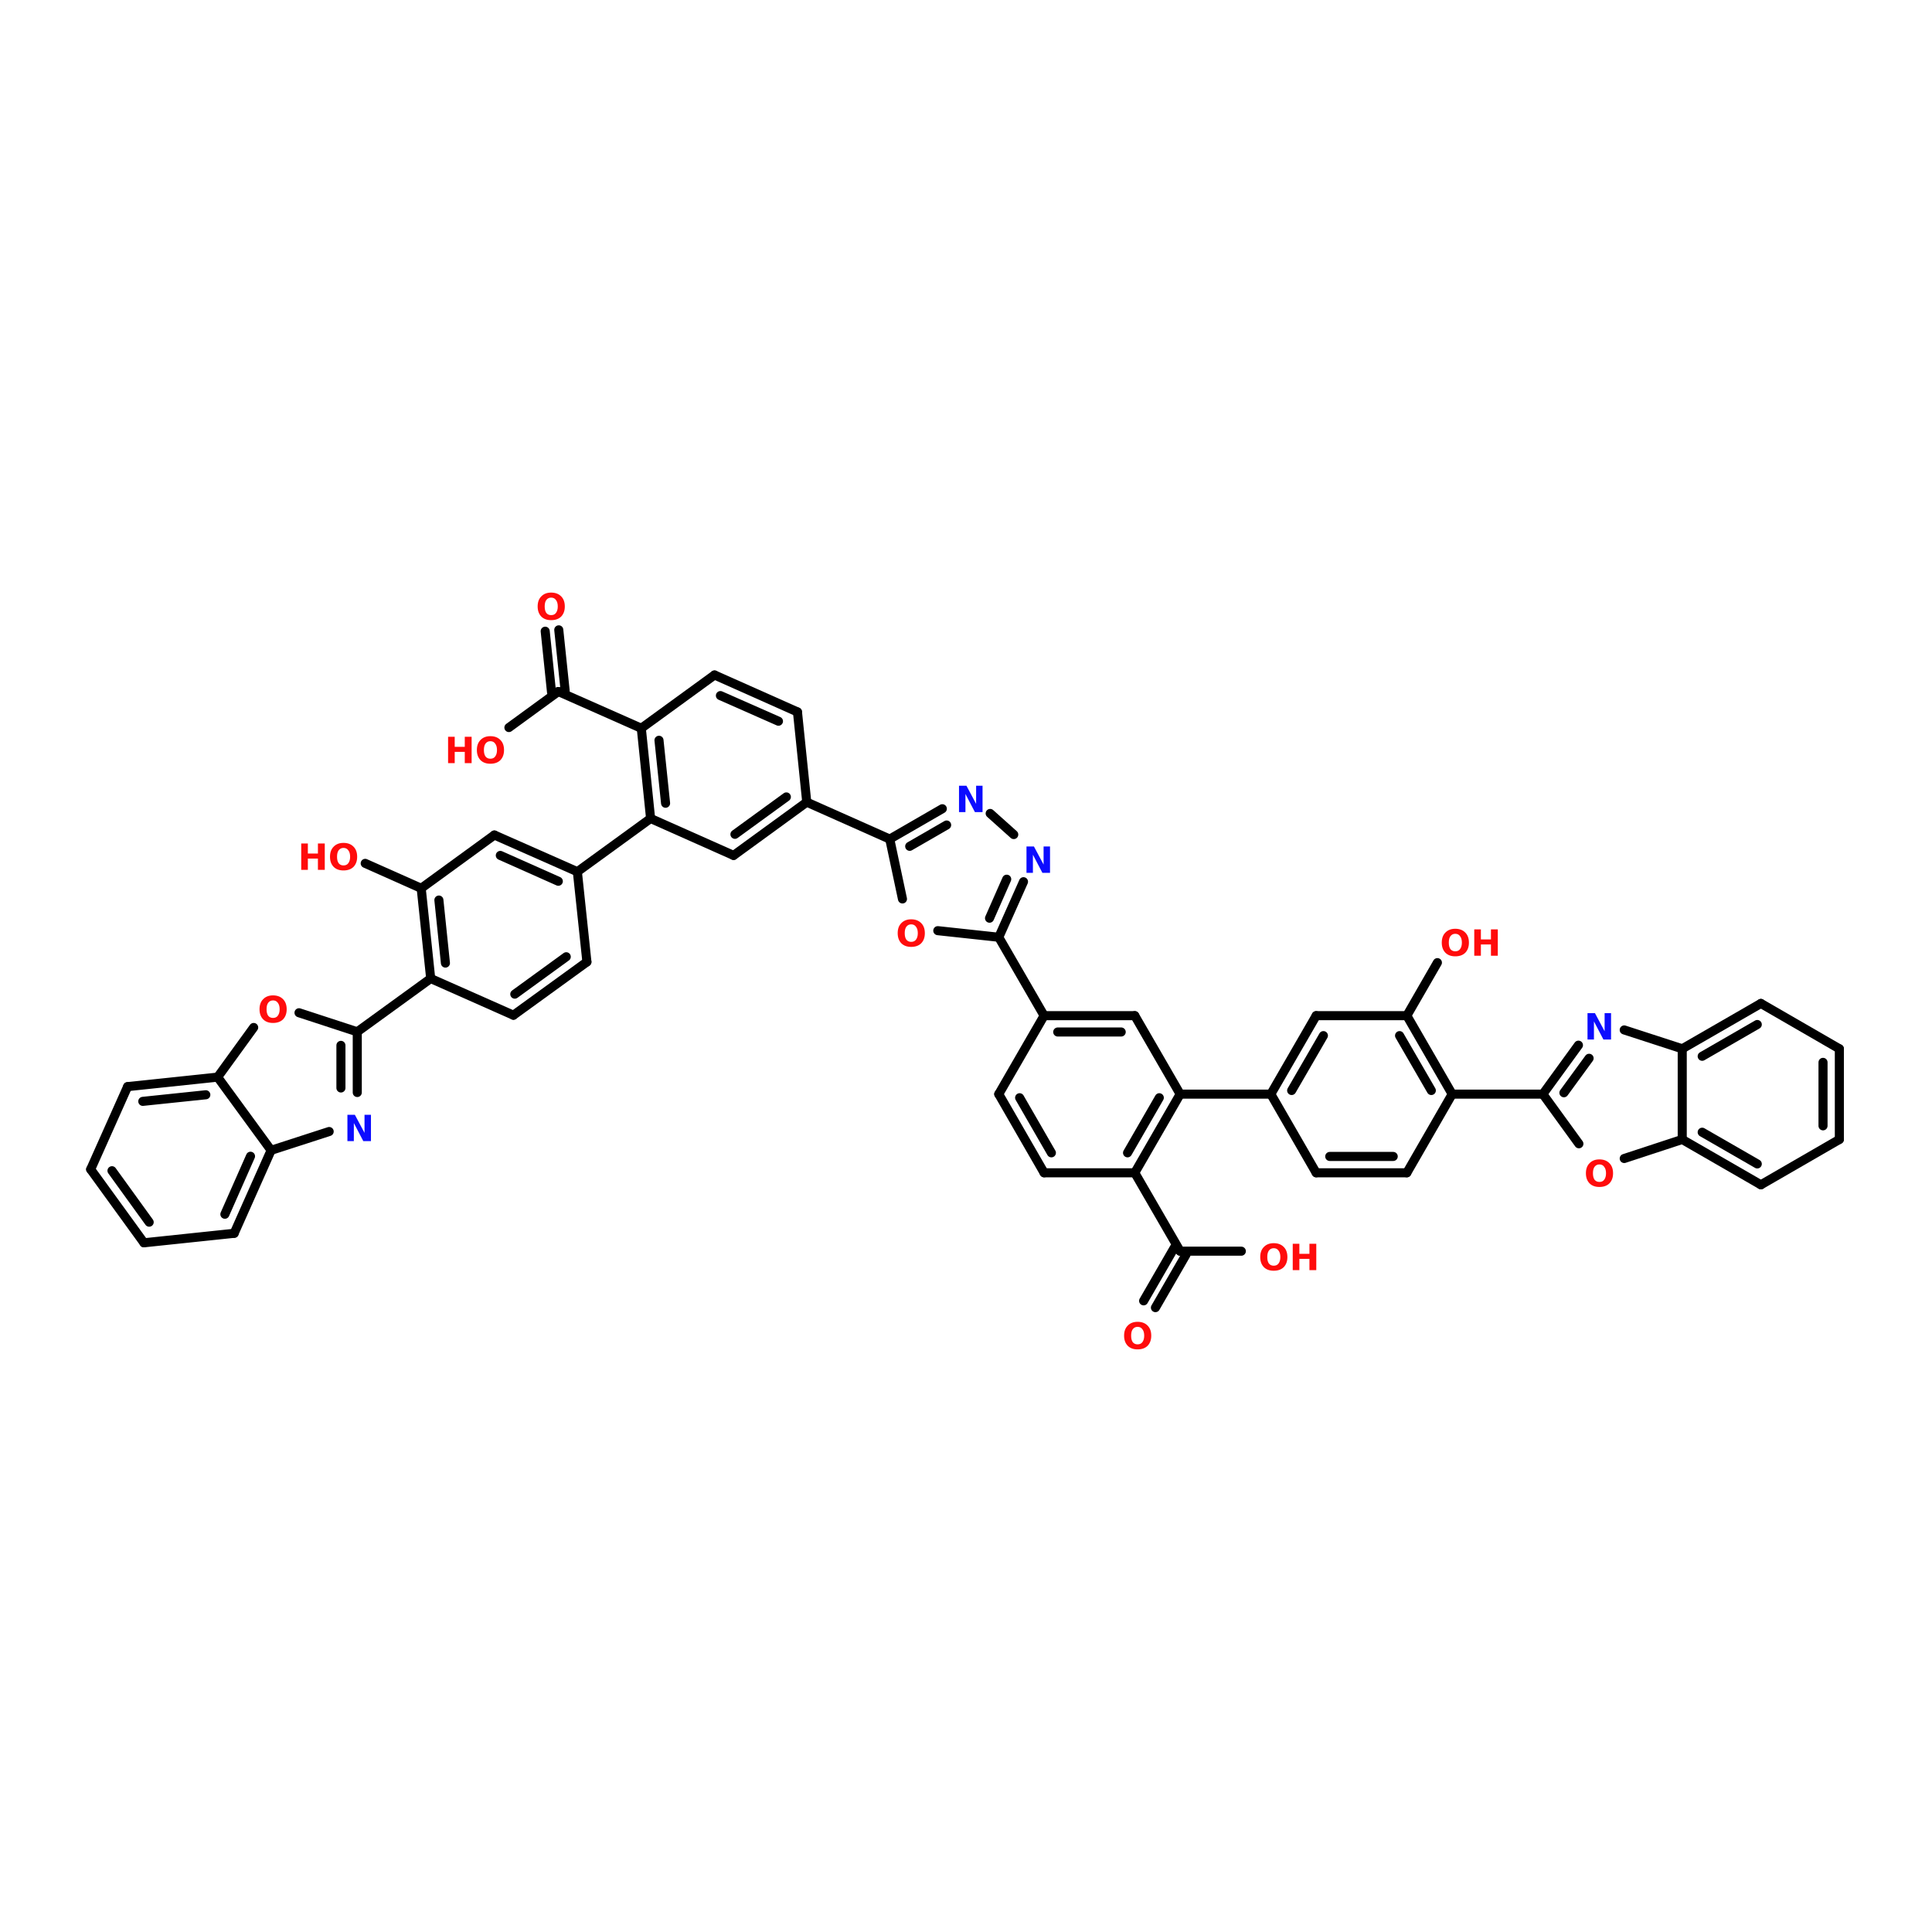 <?xml version="1.0" encoding="UTF-8"?>
<svg xmlns="http://www.w3.org/2000/svg" xmlns:xlink="http://www.w3.org/1999/xlink" width="150pt" height="150pt" viewBox="0 0 150 150" version="1.1">
<defs>
<g>
<symbol overflow="visible" id="glyph0-0">
<path style="stroke:none;" d="M 0.141 0.5 L 0.141 -1.984 L 1.547 -1.984 L 1.547 0.5 Z M 0.297 0.344 L 1.391 0.344 L 1.391 -1.828 L 0.297 -1.828 Z M 0.297 0.344 "/>
</symbol>
<symbol overflow="visible" id="glyph0-1">
<path style="stroke:none;" d="M 1.188 -1.703 C 1.031 -1.703 0.906 -1.641 0.812 -1.516 C 0.727 -1.398 0.688 -1.234 0.688 -1.016 C 0.688 -0.805 0.727 -0.641 0.812 -0.516 C 0.906 -0.398 1.031 -0.344 1.188 -0.344 C 1.352 -0.344 1.477 -0.398 1.562 -0.516 C 1.656 -0.641 1.703 -0.805 1.703 -1.016 C 1.703 -1.234 1.656 -1.398 1.562 -1.516 C 1.477 -1.641 1.352 -1.703 1.188 -1.703 Z M 1.188 -2.094 C 1.52 -2.094 1.781 -1.992 1.969 -1.797 C 2.156 -1.609 2.25 -1.348 2.25 -1.016 C 2.25 -0.691 2.156 -0.43 1.969 -0.234 C 1.781 -0.047 1.52 0.047 1.188 0.047 C 0.863 0.047 0.609 -0.047 0.422 -0.234 C 0.234 -0.43 0.141 -0.691 0.141 -1.016 C 0.141 -1.348 0.234 -1.609 0.422 -1.797 C 0.609 -1.992 0.863 -2.094 1.188 -2.094 Z M 1.188 -2.094 "/>
</symbol>
<symbol overflow="visible" id="glyph0-2">
<path style="stroke:none;" d="M 0.266 -2.047 L 0.781 -2.047 L 0.781 -1.266 L 1.562 -1.266 L 1.562 -2.047 L 2.094 -2.047 L 2.094 0 L 1.562 0 L 1.562 -0.875 L 0.781 -0.875 L 0.781 0 L 0.266 0 Z M 0.266 -2.047 "/>
</symbol>
<symbol overflow="visible" id="glyph0-3">
<path style="stroke:none;" d="M 0.266 -2.047 L 0.844 -2.047 L 1.594 -0.641 L 1.594 -2.047 L 2.094 -2.047 L 2.094 0 L 1.5 0 L 0.766 -1.406 L 0.766 0 L 0.266 0 Z M 0.266 -2.047 "/>
</symbol>
</g>
</defs>
<g id="surface1">
<path style="fill-rule:nonzero;fill:rgb(0%,0%,0%);fill-opacity:1;stroke-width:4;stroke-linecap:round;stroke-linejoin:miter;stroke:rgb(0%,0%,0%);stroke-opacity:1;stroke-miterlimit:4;" d="M 157.602 229.91 L 189.996 206.407 " transform="matrix(0.176,0,0,0.176,0,39.644)"/>
<path style="fill-rule:nonzero;fill:rgb(0%,0%,0%);fill-opacity:1;stroke-width:4;stroke-linecap:round;stroke-linejoin:miter;stroke:rgb(0%,0%,0%);stroke-opacity:1;stroke-miterlimit:4;" d="M 254.696 159.29 L 287.001 135.81 " transform="matrix(0.176,0,0,0.176,0,39.644)"/>
<path style="fill-rule:nonzero;fill:rgb(0%,0%,0%);fill-opacity:1;stroke-width:4;stroke-linecap:round;stroke-linejoin:miter;stroke:rgb(0%,0%,0%);stroke-opacity:1;stroke-miterlimit:4;" d="M 355.891 128.604 L 392.498 144.9 " transform="matrix(0.176,0,0,0.176,0,39.644)"/>
<path style="fill-rule:nonzero;fill:rgb(0%,0%,0%);fill-opacity:1;stroke-width:4;stroke-linecap:round;stroke-linejoin:miter;stroke:rgb(0%,0%,0%);stroke-opacity:1;stroke-miterlimit:4;" d="M 440.59 188.203 L 460.59 222.793 " transform="matrix(0.176,0,0,0.176,0,39.644)"/>
<path style="fill-rule:nonzero;fill:rgb(0%,0%,0%);fill-opacity:1;stroke-width:4;stroke-linecap:round;stroke-linejoin:miter;stroke:rgb(0%,0%,0%);stroke-opacity:1;stroke-miterlimit:4;" d="M 500.589 292.104 L 520.611 326.693 " transform="matrix(0.176,0,0,0.176,0,39.644)"/>
<path style="fill-rule:nonzero;fill:rgb(0%,0%,0%);fill-opacity:1;stroke-width:4;stroke-linecap:round;stroke-linejoin:miter;stroke:rgb(0%,0%,0%);stroke-opacity:1;stroke-miterlimit:4;" d="M 523.205 328.201 L 509.702 351.593 " transform="matrix(0.176,0,0,0.176,0,39.644)"/>
<path style="fill-rule:nonzero;fill:rgb(0%,0%,0%);fill-opacity:1;stroke-width:4;stroke-linecap:round;stroke-linejoin:miter;stroke:rgb(0%,0%,0%);stroke-opacity:1;stroke-miterlimit:4;" d="M 517.995 325.207 L 504.491 348.599 " transform="matrix(0.176,0,0,0.176,0,39.644)"/>
<path style="fill:none;stroke-width:4;stroke-linecap:round;stroke-linejoin:miter;stroke:rgb(0%,0%,0%);stroke-opacity:1;stroke-miterlimit:4;" d="M 520.611 326.693 L 547.595 326.693 " transform="matrix(0.176,0,0,0.176,0,39.644)"/>
<path style="fill:none;stroke-width:4;stroke-linecap:round;stroke-linejoin:miter;stroke:rgb(0%,0%,0%);stroke-opacity:1;stroke-miterlimit:4;" d="M 520.611 257.404 L 560.61 257.404 " transform="matrix(0.176,0,0,0.176,0,39.644)"/>
<path style="fill:none;stroke-width:4;stroke-linecap:round;stroke-linejoin:miter;stroke:rgb(0%,0%,0%);stroke-opacity:1;stroke-miterlimit:4;" d="M 640.609 257.404 L 680.608 257.404 " transform="matrix(0.176,0,0,0.176,0,39.644)"/>
<path style="fill-rule:nonzero;fill:rgb(0%,0%,0%);fill-opacity:1;stroke-width:4;stroke-linecap:round;stroke-linejoin:miter;stroke:rgb(0%,0%,0%);stroke-opacity:1;stroke-miterlimit:4;" d="M 620.609 222.793 L 634.09 199.4 " transform="matrix(0.176,0,0,0.176,0,39.644)"/>
<path style="fill-rule:nonzero;fill:rgb(0%,0%,0%);fill-opacity:1;stroke-width:4;stroke-linecap:round;stroke-linejoin:miter;stroke:rgb(0%,0%,0%);stroke-opacity:1;stroke-miterlimit:4;" d="M 282.899 96.01 L 246.292 79.802 " transform="matrix(0.176,0,0,0.176,0,39.644)"/>
<path style="fill-rule:nonzero;fill:rgb(0%,0%,0%);fill-opacity:1;stroke-width:4;stroke-linecap:round;stroke-linejoin:miter;stroke:rgb(0%,0%,0%);stroke-opacity:1;stroke-miterlimit:4;" d="M 243.299 80.09 L 240.505 53.195 " transform="matrix(0.176,0,0,0.176,0,39.644)"/>
<path style="fill-rule:nonzero;fill:rgb(0%,0%,0%);fill-opacity:1;stroke-width:4;stroke-linecap:round;stroke-linejoin:miter;stroke:rgb(0%,0%,0%);stroke-opacity:1;stroke-miterlimit:4;" d="M 249.308 79.491 L 246.492 52.596 " transform="matrix(0.176,0,0,0.176,0,39.644)"/>
<path style="fill-rule:nonzero;fill:rgb(0%,0%,0%);fill-opacity:1;stroke-width:4;stroke-linecap:round;stroke-linejoin:miter;stroke:rgb(0%,0%,0%);stroke-opacity:1;stroke-miterlimit:4;" d="M 246.292 79.802 L 224.497 95.7 " transform="matrix(0.176,0,0,0.176,0,39.644)"/>
<path style="fill-rule:nonzero;fill:rgb(0%,0%,0%);fill-opacity:1;stroke-width:4;stroke-linecap:round;stroke-linejoin:miter;stroke:rgb(0%,0%,0%);stroke-opacity:1;stroke-miterlimit:4;" d="M 185.806 166.607 L 161.106 155.61 " transform="matrix(0.176,0,0,0.176,0,39.644)"/>
<path style="fill-rule:nonzero;fill:rgb(0%,0%,0%);fill-opacity:1;stroke-width:4;stroke-linecap:round;stroke-linejoin:miter;stroke:rgb(0%,0%,0%);stroke-opacity:1;stroke-miterlimit:4;" d="M 157.602 229.91 L 131.904 221.507 " transform="matrix(0.176,0,0,0.176,0,39.644)"/>
<path style="fill-rule:nonzero;fill:rgb(0%,0%,0%);fill-opacity:1;stroke-width:4;stroke-linecap:round;stroke-linejoin:miter;stroke:rgb(0%,0%,0%);stroke-opacity:1;stroke-miterlimit:4;" d="M 111.905 228.003 L 96.007 249.91 " transform="matrix(0.176,0,0,0.176,0,39.644)"/>
<path style="fill-rule:nonzero;fill:rgb(0%,0%,0%);fill-opacity:1;stroke-width:4;stroke-linecap:round;stroke-linejoin:miter;stroke:rgb(0%,0%,0%);stroke-opacity:1;stroke-miterlimit:4;" d="M 96.007 249.91 L 119.599 282.193 " transform="matrix(0.176,0,0,0.176,0,39.644)"/>
<path style="fill-rule:nonzero;fill:rgb(0%,0%,0%);fill-opacity:1;stroke-width:4;stroke-linecap:round;stroke-linejoin:miter;stroke:rgb(0%,0%,0%);stroke-opacity:1;stroke-miterlimit:4;" d="M 119.599 282.193 L 145.208 273.9 " transform="matrix(0.176,0,0,0.176,0,39.644)"/>
<path style="fill:none;stroke-width:4;stroke-linecap:round;stroke-linejoin:miter;stroke:rgb(0%,0%,0%);stroke-opacity:1;stroke-miterlimit:4;" d="M 157.602 256.694 L 157.602 229.91 " transform="matrix(0.176,0,0,0.176,0,39.644)"/>
<path style="fill:none;stroke-width:4;stroke-linecap:round;stroke-linejoin:miter;stroke:rgb(0%,0%,0%);stroke-opacity:1;stroke-miterlimit:4;" d="M 150.396 254.699 L 150.396 235.896 " transform="matrix(0.176,0,0,0.176,0,39.644)"/>
<path style="fill-rule:nonzero;fill:rgb(0%,0%,0%);fill-opacity:1;stroke-width:4;stroke-linecap:round;stroke-linejoin:miter;stroke:rgb(0%,0%,0%);stroke-opacity:1;stroke-miterlimit:4;" d="M 415.691 131.508 L 392.498 144.9 " transform="matrix(0.176,0,0,0.176,0,39.644)"/>
<path style="fill-rule:nonzero;fill:rgb(0%,0%,0%);fill-opacity:1;stroke-width:4;stroke-linecap:round;stroke-linejoin:miter;stroke:rgb(0%,0%,0%);stroke-opacity:1;stroke-miterlimit:4;" d="M 417.597 138.692 L 401.301 148.093 " transform="matrix(0.176,0,0,0.176,0,39.644)"/>
<path style="fill-rule:nonzero;fill:rgb(0%,0%,0%);fill-opacity:1;stroke-width:4;stroke-linecap:round;stroke-linejoin:miter;stroke:rgb(0%,0%,0%);stroke-opacity:1;stroke-miterlimit:4;" d="M 392.498 144.9 L 398.108 171.308 " transform="matrix(0.176,0,0,0.176,0,39.644)"/>
<path style="fill-rule:nonzero;fill:rgb(0%,0%,0%);fill-opacity:1;stroke-width:4;stroke-linecap:round;stroke-linejoin:miter;stroke:rgb(0%,0%,0%);stroke-opacity:1;stroke-miterlimit:4;" d="M 413.695 185.299 L 440.59 188.203 " transform="matrix(0.176,0,0,0.176,0,39.644)"/>
<path style="fill-rule:nonzero;fill:rgb(0%,0%,0%);fill-opacity:1;stroke-width:4;stroke-linecap:round;stroke-linejoin:miter;stroke:rgb(0%,0%,0%);stroke-opacity:1;stroke-miterlimit:4;" d="M 440.59 188.203 L 451.499 163.703 " transform="matrix(0.176,0,0,0.176,0,39.644)"/>
<path style="fill-rule:nonzero;fill:rgb(0%,0%,0%);fill-opacity:1;stroke-width:4;stroke-linecap:round;stroke-linejoin:miter;stroke:rgb(0%,0%,0%);stroke-opacity:1;stroke-miterlimit:4;" d="M 436.511 179.8 L 444.094 162.594 " transform="matrix(0.176,0,0,0.176,0,39.644)"/>
<path style="fill-rule:nonzero;fill:rgb(0%,0%,0%);fill-opacity:1;stroke-width:4;stroke-linecap:round;stroke-linejoin:miter;stroke:rgb(0%,0%,0%);stroke-opacity:1;stroke-miterlimit:4;" d="M 447.198 142.905 L 436.799 133.592 " transform="matrix(0.176,0,0,0.176,0,39.644)"/>
<path style="fill-rule:nonzero;fill:rgb(0%,0%,0%);fill-opacity:1;stroke-width:4;stroke-linecap:round;stroke-linejoin:miter;stroke:rgb(0%,0%,0%);stroke-opacity:1;stroke-miterlimit:4;" d="M 680.608 257.404 L 696.306 235.808 " transform="matrix(0.176,0,0,0.176,0,39.644)"/>
<path style="fill-rule:nonzero;fill:rgb(0%,0%,0%);fill-opacity:1;stroke-width:4;stroke-linecap:round;stroke-linejoin:miter;stroke:rgb(0%,0%,0%);stroke-opacity:1;stroke-miterlimit:4;" d="M 689.898 256.805 L 701.007 241.595 " transform="matrix(0.176,0,0,0.176,0,39.644)"/>
<path style="fill-rule:nonzero;fill:rgb(0%,0%,0%);fill-opacity:1;stroke-width:4;stroke-linecap:round;stroke-linejoin:miter;stroke:rgb(0%,0%,0%);stroke-opacity:1;stroke-miterlimit:4;" d="M 716.505 229.09 L 742.092 237.404 " transform="matrix(0.176,0,0,0.176,0,39.644)"/>
<path style="fill:none;stroke-width:4;stroke-linecap:round;stroke-linejoin:miter;stroke:rgb(0%,0%,0%);stroke-opacity:1;stroke-miterlimit:4;" d="M 742.092 237.404 L 742.092 277.403 " transform="matrix(0.176,0,0,0.176,0,39.644)"/>
<path style="fill-rule:nonzero;fill:rgb(0%,0%,0%);fill-opacity:1;stroke-width:4;stroke-linecap:round;stroke-linejoin:miter;stroke:rgb(0%,0%,0%);stroke-opacity:1;stroke-miterlimit:4;" d="M 742.092 277.403 L 716.505 285.807 " transform="matrix(0.176,0,0,0.176,0,39.644)"/>
<path style="fill-rule:nonzero;fill:rgb(0%,0%,0%);fill-opacity:1;stroke-width:4;stroke-linecap:round;stroke-linejoin:miter;stroke:rgb(0%,0%,0%);stroke-opacity:1;stroke-miterlimit:4;" d="M 696.506 279.31 L 680.608 257.404 " transform="matrix(0.176,0,0,0.176,0,39.644)"/>
<path style="fill-rule:nonzero;fill:rgb(0%,0%,0%);fill-opacity:1;stroke-width:4;stroke-linecap:round;stroke-linejoin:miter;stroke:rgb(0%,0%,0%);stroke-opacity:1;stroke-miterlimit:4;" d="M 39.999 290.596 L 63.502 322.99 " transform="matrix(0.176,0,0,0.176,0,39.644)"/>
<path style="fill-rule:nonzero;fill:rgb(0%,0%,0%);fill-opacity:1;stroke-width:4;stroke-linecap:round;stroke-linejoin:miter;stroke:rgb(0%,0%,0%);stroke-opacity:1;stroke-miterlimit:4;" d="M 49.4 291.195 L 65.808 313.899 " transform="matrix(0.176,0,0,0.176,0,39.644)"/>
<path style="fill-rule:nonzero;fill:rgb(0%,0%,0%);fill-opacity:1;stroke-width:4;stroke-linecap:round;stroke-linejoin:miter;stroke:rgb(0%,0%,0%);stroke-opacity:1;stroke-miterlimit:4;" d="M 63.502 322.99 L 103.302 318.8 " transform="matrix(0.176,0,0,0.176,0,39.644)"/>
<path style="fill-rule:nonzero;fill:rgb(0%,0%,0%);fill-opacity:1;stroke-width:4;stroke-linecap:round;stroke-linejoin:miter;stroke:rgb(0%,0%,0%);stroke-opacity:1;stroke-miterlimit:4;" d="M 103.302 318.8 L 119.599 282.193 " transform="matrix(0.176,0,0,0.176,0,39.644)"/>
<path style="fill-rule:nonzero;fill:rgb(0%,0%,0%);fill-opacity:1;stroke-width:4;stroke-linecap:round;stroke-linejoin:miter;stroke:rgb(0%,0%,0%);stroke-opacity:1;stroke-miterlimit:4;" d="M 99.2 310.396 L 110.508 284.809 " transform="matrix(0.176,0,0,0.176,0,39.644)"/>
<path style="fill-rule:nonzero;fill:rgb(0%,0%,0%);fill-opacity:1;stroke-width:4;stroke-linecap:round;stroke-linejoin:miter;stroke:rgb(0%,0%,0%);stroke-opacity:1;stroke-miterlimit:4;" d="M 96.007 249.91 L 56.296 254.1 " transform="matrix(0.176,0,0,0.176,0,39.644)"/>
<path style="fill-rule:nonzero;fill:rgb(0%,0%,0%);fill-opacity:1;stroke-width:4;stroke-linecap:round;stroke-linejoin:miter;stroke:rgb(0%,0%,0%);stroke-opacity:1;stroke-miterlimit:4;" d="M 90.796 257.692 L 62.992 260.597 " transform="matrix(0.176,0,0,0.176,0,39.644)"/>
<path style="fill-rule:nonzero;fill:rgb(0%,0%,0%);fill-opacity:1;stroke-width:4;stroke-linecap:round;stroke-linejoin:miter;stroke:rgb(0%,0%,0%);stroke-opacity:1;stroke-miterlimit:4;" d="M 56.296 254.1 L 39.999 290.596 " transform="matrix(0.176,0,0,0.176,0,39.644)"/>
<path style="fill-rule:nonzero;fill:rgb(0%,0%,0%);fill-opacity:1;stroke-width:4;stroke-linecap:round;stroke-linejoin:miter;stroke:rgb(0%,0%,0%);stroke-opacity:1;stroke-miterlimit:4;" d="M 185.806 166.607 L 189.996 206.407 " transform="matrix(0.176,0,0,0.176,0,39.644)"/>
<path style="fill-rule:nonzero;fill:rgb(0%,0%,0%);fill-opacity:1;stroke-width:4;stroke-linecap:round;stroke-linejoin:miter;stroke:rgb(0%,0%,0%);stroke-opacity:1;stroke-miterlimit:4;" d="M 193.61 171.796 L 196.493 199.6 " transform="matrix(0.176,0,0,0.176,0,39.644)"/>
<path style="fill-rule:nonzero;fill:rgb(0%,0%,0%);fill-opacity:1;stroke-width:4;stroke-linecap:round;stroke-linejoin:miter;stroke:rgb(0%,0%,0%);stroke-opacity:1;stroke-miterlimit:4;" d="M 189.996 206.407 L 226.492 222.593 " transform="matrix(0.176,0,0,0.176,0,39.644)"/>
<path style="fill-rule:nonzero;fill:rgb(0%,0%,0%);fill-opacity:1;stroke-width:4;stroke-linecap:round;stroke-linejoin:miter;stroke:rgb(0%,0%,0%);stroke-opacity:1;stroke-miterlimit:4;" d="M 226.492 222.593 L 258.909 199.09 " transform="matrix(0.176,0,0,0.176,0,39.644)"/>
<path style="fill-rule:nonzero;fill:rgb(0%,0%,0%);fill-opacity:1;stroke-width:4;stroke-linecap:round;stroke-linejoin:miter;stroke:rgb(0%,0%,0%);stroke-opacity:1;stroke-miterlimit:4;" d="M 227.091 213.303 L 249.796 196.806 " transform="matrix(0.176,0,0,0.176,0,39.644)"/>
<path style="fill-rule:nonzero;fill:rgb(0%,0%,0%);fill-opacity:1;stroke-width:4;stroke-linecap:round;stroke-linejoin:miter;stroke:rgb(0%,0%,0%);stroke-opacity:1;stroke-miterlimit:4;" d="M 258.909 199.09 L 254.696 159.29 " transform="matrix(0.176,0,0,0.176,0,39.644)"/>
<path style="fill-rule:nonzero;fill:rgb(0%,0%,0%);fill-opacity:1;stroke-width:4;stroke-linecap:round;stroke-linejoin:miter;stroke:rgb(0%,0%,0%);stroke-opacity:1;stroke-miterlimit:4;" d="M 254.696 159.29 L 218.089 143.104 " transform="matrix(0.176,0,0,0.176,0,39.644)"/>
<path style="fill-rule:nonzero;fill:rgb(0%,0%,0%);fill-opacity:1;stroke-width:4;stroke-linecap:round;stroke-linejoin:miter;stroke:rgb(0%,0%,0%);stroke-opacity:1;stroke-miterlimit:4;" d="M 246.292 163.503 L 220.705 152.106 " transform="matrix(0.176,0,0,0.176,0,39.644)"/>
<path style="fill-rule:nonzero;fill:rgb(0%,0%,0%);fill-opacity:1;stroke-width:4;stroke-linecap:round;stroke-linejoin:miter;stroke:rgb(0%,0%,0%);stroke-opacity:1;stroke-miterlimit:4;" d="M 218.089 143.104 L 185.806 166.607 " transform="matrix(0.176,0,0,0.176,0,39.644)"/>
<path style="fill-rule:nonzero;fill:rgb(0%,0%,0%);fill-opacity:1;stroke-width:4;stroke-linecap:round;stroke-linejoin:miter;stroke:rgb(0%,0%,0%);stroke-opacity:1;stroke-miterlimit:4;" d="M 282.899 96.01 L 287.001 135.81 " transform="matrix(0.176,0,0,0.176,0,39.644)"/>
<path style="fill-rule:nonzero;fill:rgb(0%,0%,0%);fill-opacity:1;stroke-width:4;stroke-linecap:round;stroke-linejoin:miter;stroke:rgb(0%,0%,0%);stroke-opacity:1;stroke-miterlimit:4;" d="M 290.704 101.309 L 293.609 129.091 " transform="matrix(0.176,0,0,0.176,0,39.644)"/>
<path style="fill-rule:nonzero;fill:rgb(0%,0%,0%);fill-opacity:1;stroke-width:4;stroke-linecap:round;stroke-linejoin:miter;stroke:rgb(0%,0%,0%);stroke-opacity:1;stroke-miterlimit:4;" d="M 287.001 135.81 L 323.608 152.106 " transform="matrix(0.176,0,0,0.176,0,39.644)"/>
<path style="fill-rule:nonzero;fill:rgb(0%,0%,0%);fill-opacity:1;stroke-width:4;stroke-linecap:round;stroke-linejoin:miter;stroke:rgb(0%,0%,0%);stroke-opacity:1;stroke-miterlimit:4;" d="M 323.608 152.106 L 355.891 128.604 " transform="matrix(0.176,0,0,0.176,0,39.644)"/>
<path style="fill-rule:nonzero;fill:rgb(0%,0%,0%);fill-opacity:1;stroke-width:4;stroke-linecap:round;stroke-linejoin:miter;stroke:rgb(0%,0%,0%);stroke-opacity:1;stroke-miterlimit:4;" d="M 324.207 142.794 L 346.889 126.298 " transform="matrix(0.176,0,0,0.176,0,39.644)"/>
<path style="fill-rule:nonzero;fill:rgb(0%,0%,0%);fill-opacity:1;stroke-width:4;stroke-linecap:round;stroke-linejoin:miter;stroke:rgb(0%,0%,0%);stroke-opacity:1;stroke-miterlimit:4;" d="M 355.891 128.604 L 351.789 88.804 " transform="matrix(0.176,0,0,0.176,0,39.644)"/>
<path style="fill-rule:nonzero;fill:rgb(0%,0%,0%);fill-opacity:1;stroke-width:4;stroke-linecap:round;stroke-linejoin:miter;stroke:rgb(0%,0%,0%);stroke-opacity:1;stroke-miterlimit:4;" d="M 351.789 88.804 L 315.205 72.507 " transform="matrix(0.176,0,0,0.176,0,39.644)"/>
<path style="fill-rule:nonzero;fill:rgb(0%,0%,0%);fill-opacity:1;stroke-width:4;stroke-linecap:round;stroke-linejoin:miter;stroke:rgb(0%,0%,0%);stroke-opacity:1;stroke-miterlimit:4;" d="M 343.408 92.906 L 317.799 81.598 " transform="matrix(0.176,0,0,0.176,0,39.644)"/>
<path style="fill-rule:nonzero;fill:rgb(0%,0%,0%);fill-opacity:1;stroke-width:4;stroke-linecap:round;stroke-linejoin:miter;stroke:rgb(0%,0%,0%);stroke-opacity:1;stroke-miterlimit:4;" d="M 315.205 72.507 L 282.899 96.01 " transform="matrix(0.176,0,0,0.176,0,39.644)"/>
<path style="fill:none;stroke-width:4;stroke-linecap:round;stroke-linejoin:miter;stroke:rgb(0%,0%,0%);stroke-opacity:1;stroke-miterlimit:4;" d="M 500.589 222.793 L 460.59 222.793 " transform="matrix(0.176,0,0,0.176,0,39.644)"/>
<path style="fill:none;stroke-width:4;stroke-linecap:round;stroke-linejoin:miter;stroke:rgb(0%,0%,0%);stroke-opacity:1;stroke-miterlimit:4;" d="M 494.603 229.999 L 466.599 229.999 " transform="matrix(0.176,0,0,0.176,0,39.644)"/>
<path style="fill-rule:nonzero;fill:rgb(0%,0%,0%);fill-opacity:1;stroke-width:4;stroke-linecap:round;stroke-linejoin:miter;stroke:rgb(0%,0%,0%);stroke-opacity:1;stroke-miterlimit:4;" d="M 460.59 222.793 L 440.59 257.404 " transform="matrix(0.176,0,0,0.176,0,39.644)"/>
<path style="fill-rule:nonzero;fill:rgb(0%,0%,0%);fill-opacity:1;stroke-width:4;stroke-linecap:round;stroke-linejoin:miter;stroke:rgb(0%,0%,0%);stroke-opacity:1;stroke-miterlimit:4;" d="M 440.59 257.404 L 460.59 292.104 " transform="matrix(0.176,0,0,0.176,0,39.644)"/>
<path style="fill-rule:nonzero;fill:rgb(0%,0%,0%);fill-opacity:1;stroke-width:4;stroke-linecap:round;stroke-linejoin:miter;stroke:rgb(0%,0%,0%);stroke-opacity:1;stroke-miterlimit:4;" d="M 449.792 259 L 463.805 283.301 " transform="matrix(0.176,0,0,0.176,0,39.644)"/>
<path style="fill:none;stroke-width:4;stroke-linecap:round;stroke-linejoin:miter;stroke:rgb(0%,0%,0%);stroke-opacity:1;stroke-miterlimit:4;" d="M 460.59 292.104 L 500.589 292.104 " transform="matrix(0.176,0,0,0.176,0,39.644)"/>
<path style="fill-rule:nonzero;fill:rgb(0%,0%,0%);fill-opacity:1;stroke-width:4;stroke-linecap:round;stroke-linejoin:miter;stroke:rgb(0%,0%,0%);stroke-opacity:1;stroke-miterlimit:4;" d="M 500.589 292.104 L 520.611 257.404 " transform="matrix(0.176,0,0,0.176,0,39.644)"/>
<path style="fill-rule:nonzero;fill:rgb(0%,0%,0%);fill-opacity:1;stroke-width:4;stroke-linecap:round;stroke-linejoin:miter;stroke:rgb(0%,0%,0%);stroke-opacity:1;stroke-miterlimit:4;" d="M 497.396 283.301 L 511.409 259 " transform="matrix(0.176,0,0,0.176,0,39.644)"/>
<path style="fill-rule:nonzero;fill:rgb(0%,0%,0%);fill-opacity:1;stroke-width:4;stroke-linecap:round;stroke-linejoin:miter;stroke:rgb(0%,0%,0%);stroke-opacity:1;stroke-miterlimit:4;" d="M 520.611 257.404 L 500.589 222.793 " transform="matrix(0.176,0,0,0.176,0,39.644)"/>
<path style="fill-rule:nonzero;fill:rgb(0%,0%,0%);fill-opacity:1;stroke-width:4;stroke-linecap:round;stroke-linejoin:miter;stroke:rgb(0%,0%,0%);stroke-opacity:1;stroke-miterlimit:4;" d="M 580.61 222.793 L 560.61 257.404 " transform="matrix(0.176,0,0,0.176,0,39.644)"/>
<path style="fill-rule:nonzero;fill:rgb(0%,0%,0%);fill-opacity:1;stroke-width:4;stroke-linecap:round;stroke-linejoin:miter;stroke:rgb(0%,0%,0%);stroke-opacity:1;stroke-miterlimit:4;" d="M 583.803 231.595 L 569.79 255.807 " transform="matrix(0.176,0,0,0.176,0,39.644)"/>
<path style="fill-rule:nonzero;fill:rgb(0%,0%,0%);fill-opacity:1;stroke-width:4;stroke-linecap:round;stroke-linejoin:miter;stroke:rgb(0%,0%,0%);stroke-opacity:1;stroke-miterlimit:4;" d="M 560.61 257.404 L 580.61 292.104 " transform="matrix(0.176,0,0,0.176,0,39.644)"/>
<path style="fill:none;stroke-width:4;stroke-linecap:round;stroke-linejoin:miter;stroke:rgb(0%,0%,0%);stroke-opacity:1;stroke-miterlimit:4;" d="M 580.61 292.104 L 620.609 292.104 " transform="matrix(0.176,0,0,0.176,0,39.644)"/>
<path style="fill:none;stroke-width:4;stroke-linecap:round;stroke-linejoin:miter;stroke:rgb(0%,0%,0%);stroke-opacity:1;stroke-miterlimit:4;" d="M 586.596 284.898 L 614.6 284.898 " transform="matrix(0.176,0,0,0.176,0,39.644)"/>
<path style="fill-rule:nonzero;fill:rgb(0%,0%,0%);fill-opacity:1;stroke-width:4;stroke-linecap:round;stroke-linejoin:miter;stroke:rgb(0%,0%,0%);stroke-opacity:1;stroke-miterlimit:4;" d="M 620.609 292.104 L 640.609 257.404 " transform="matrix(0.176,0,0,0.176,0,39.644)"/>
<path style="fill-rule:nonzero;fill:rgb(0%,0%,0%);fill-opacity:1;stroke-width:4;stroke-linecap:round;stroke-linejoin:miter;stroke:rgb(0%,0%,0%);stroke-opacity:1;stroke-miterlimit:4;" d="M 640.609 257.404 L 620.609 222.793 " transform="matrix(0.176,0,0,0.176,0,39.644)"/>
<path style="fill-rule:nonzero;fill:rgb(0%,0%,0%);fill-opacity:1;stroke-width:4;stroke-linecap:round;stroke-linejoin:miter;stroke:rgb(0%,0%,0%);stroke-opacity:1;stroke-miterlimit:4;" d="M 631.407 255.807 L 617.394 231.595 " transform="matrix(0.176,0,0,0.176,0,39.644)"/>
<path style="fill:none;stroke-width:4;stroke-linecap:round;stroke-linejoin:miter;stroke:rgb(0%,0%,0%);stroke-opacity:1;stroke-miterlimit:4;" d="M 620.609 222.793 L 580.61 222.793 " transform="matrix(0.176,0,0,0.176,0,39.644)"/>
<path style="fill-rule:nonzero;fill:rgb(0%,0%,0%);fill-opacity:1;stroke-width:4;stroke-linecap:round;stroke-linejoin:miter;stroke:rgb(0%,0%,0%);stroke-opacity:1;stroke-miterlimit:4;" d="M 776.792 217.405 L 742.092 237.404 " transform="matrix(0.176,0,0,0.176,0,39.644)"/>
<path style="fill-rule:nonzero;fill:rgb(0%,0%,0%);fill-opacity:1;stroke-width:4;stroke-linecap:round;stroke-linejoin:miter;stroke:rgb(0%,0%,0%);stroke-opacity:1;stroke-miterlimit:4;" d="M 775.196 226.695 L 750.895 240.708 " transform="matrix(0.176,0,0,0.176,0,39.644)"/>
<path style="fill-rule:nonzero;fill:rgb(0%,0%,0%);fill-opacity:1;stroke-width:4;stroke-linecap:round;stroke-linejoin:miter;stroke:rgb(0%,0%,0%);stroke-opacity:1;stroke-miterlimit:4;" d="M 742.092 277.403 L 776.792 297.403 " transform="matrix(0.176,0,0,0.176,0,39.644)"/>
<path style="fill-rule:nonzero;fill:rgb(0%,0%,0%);fill-opacity:1;stroke-width:4;stroke-linecap:round;stroke-linejoin:miter;stroke:rgb(0%,0%,0%);stroke-opacity:1;stroke-miterlimit:4;" d="M 750.895 274.211 L 775.196 288.201 " transform="matrix(0.176,0,0,0.176,0,39.644)"/>
<path style="fill-rule:nonzero;fill:rgb(0%,0%,0%);fill-opacity:1;stroke-width:4;stroke-linecap:round;stroke-linejoin:miter;stroke:rgb(0%,0%,0%);stroke-opacity:1;stroke-miterlimit:4;" d="M 776.792 297.403 L 811.404 277.403 " transform="matrix(0.176,0,0,0.176,0,39.644)"/>
<path style="fill:none;stroke-width:4;stroke-linecap:round;stroke-linejoin:miter;stroke:rgb(0%,0%,0%);stroke-opacity:1;stroke-miterlimit:4;" d="M 811.404 277.403 L 811.404 237.404 " transform="matrix(0.176,0,0,0.176,0,39.644)"/>
<path style="fill:none;stroke-width:4;stroke-linecap:round;stroke-linejoin:miter;stroke:rgb(0%,0%,0%);stroke-opacity:1;stroke-miterlimit:4;" d="M 804.198 271.395 L 804.198 243.391 " transform="matrix(0.176,0,0,0.176,0,39.644)"/>
<path style="fill-rule:nonzero;fill:rgb(0%,0%,0%);fill-opacity:1;stroke-width:4;stroke-linecap:round;stroke-linejoin:miter;stroke:rgb(0%,0%,0%);stroke-opacity:1;stroke-miterlimit:4;" d="M 811.404 237.404 L 776.792 217.405 " transform="matrix(0.176,0,0,0.176,0,39.644)"/>
<g style="fill:rgb(100%,4.706%,4.706%);fill-opacity:1;">
  <use xlink:href="#glyph0-1" x="87.133" y="104.719"/>
</g>
<g style="fill:rgb(100%,4.706%,4.706%);fill-opacity:1;">
  <use xlink:href="#glyph0-1" x="97.703" y="98.613"/>
</g>
<g style="fill:rgb(100%,4.706%,4.706%);fill-opacity:1;">
  <use xlink:href="#glyph0-2" x="100.102" y="98.613"/>
</g>
<g style="fill:rgb(4.706%,4.706%,100%);fill-opacity:1;">
  <use xlink:href="#glyph0-3" x="122.988" y="80.707"/>
</g>
<g style="fill:rgb(100%,4.706%,4.706%);fill-opacity:1;">
  <use xlink:href="#glyph0-1" x="122.988" y="92.109"/>
</g>
<g style="fill:rgb(100%,4.706%,4.706%);fill-opacity:1;">
  <use xlink:href="#glyph0-1" x="111.797" y="74.203"/>
</g>
<g style="fill:rgb(100%,4.706%,4.706%);fill-opacity:1;">
  <use xlink:href="#glyph0-2" x="114.195" y="74.203"/>
</g>
<g style="fill:rgb(100%,4.706%,4.706%);fill-opacity:1;">
  <use xlink:href="#glyph0-1" x="41.602" y="48.102"/>
</g>
<g style="fill:rgb(100%,4.706%,4.706%);fill-opacity:1;">
  <use xlink:href="#glyph0-2" x="34.523" y="59.25"/>
</g>
<g style="fill:rgb(100%,4.706%,4.706%);fill-opacity:1;">
  <use xlink:href="#glyph0-1" x="36.883" y="59.25"/>
</g>
<g style="fill:rgb(100%,4.706%,4.706%);fill-opacity:1;">
  <use xlink:href="#glyph0-2" x="23.121" y="67.535"/>
</g>
<g style="fill:rgb(100%,4.706%,4.706%);fill-opacity:1;">
  <use xlink:href="#glyph0-1" x="25.48" y="67.535"/>
</g>
<g style="fill:rgb(4.706%,4.706%,100%);fill-opacity:1;">
  <use xlink:href="#glyph0-3" x="26.707" y="88.598"/>
</g>
<g style="fill:rgb(100%,4.706%,4.706%);fill-opacity:1;">
  <use xlink:href="#glyph0-1" x="20.008" y="79.375"/>
</g>
<g style="fill:rgb(4.706%,4.706%,100%);fill-opacity:1;">
  <use xlink:href="#glyph0-3" x="74.191" y="63.051"/>
</g>
<g style="fill:rgb(4.706%,4.706%,100%);fill-opacity:1;">
  <use xlink:href="#glyph0-3" x="79.43" y="67.766"/>
</g>
<g style="fill:rgb(100%,4.706%,4.706%);fill-opacity:1;">
  <use xlink:href="#glyph0-1" x="69.555" y="73.469"/>
</g>
</g>
</svg>

